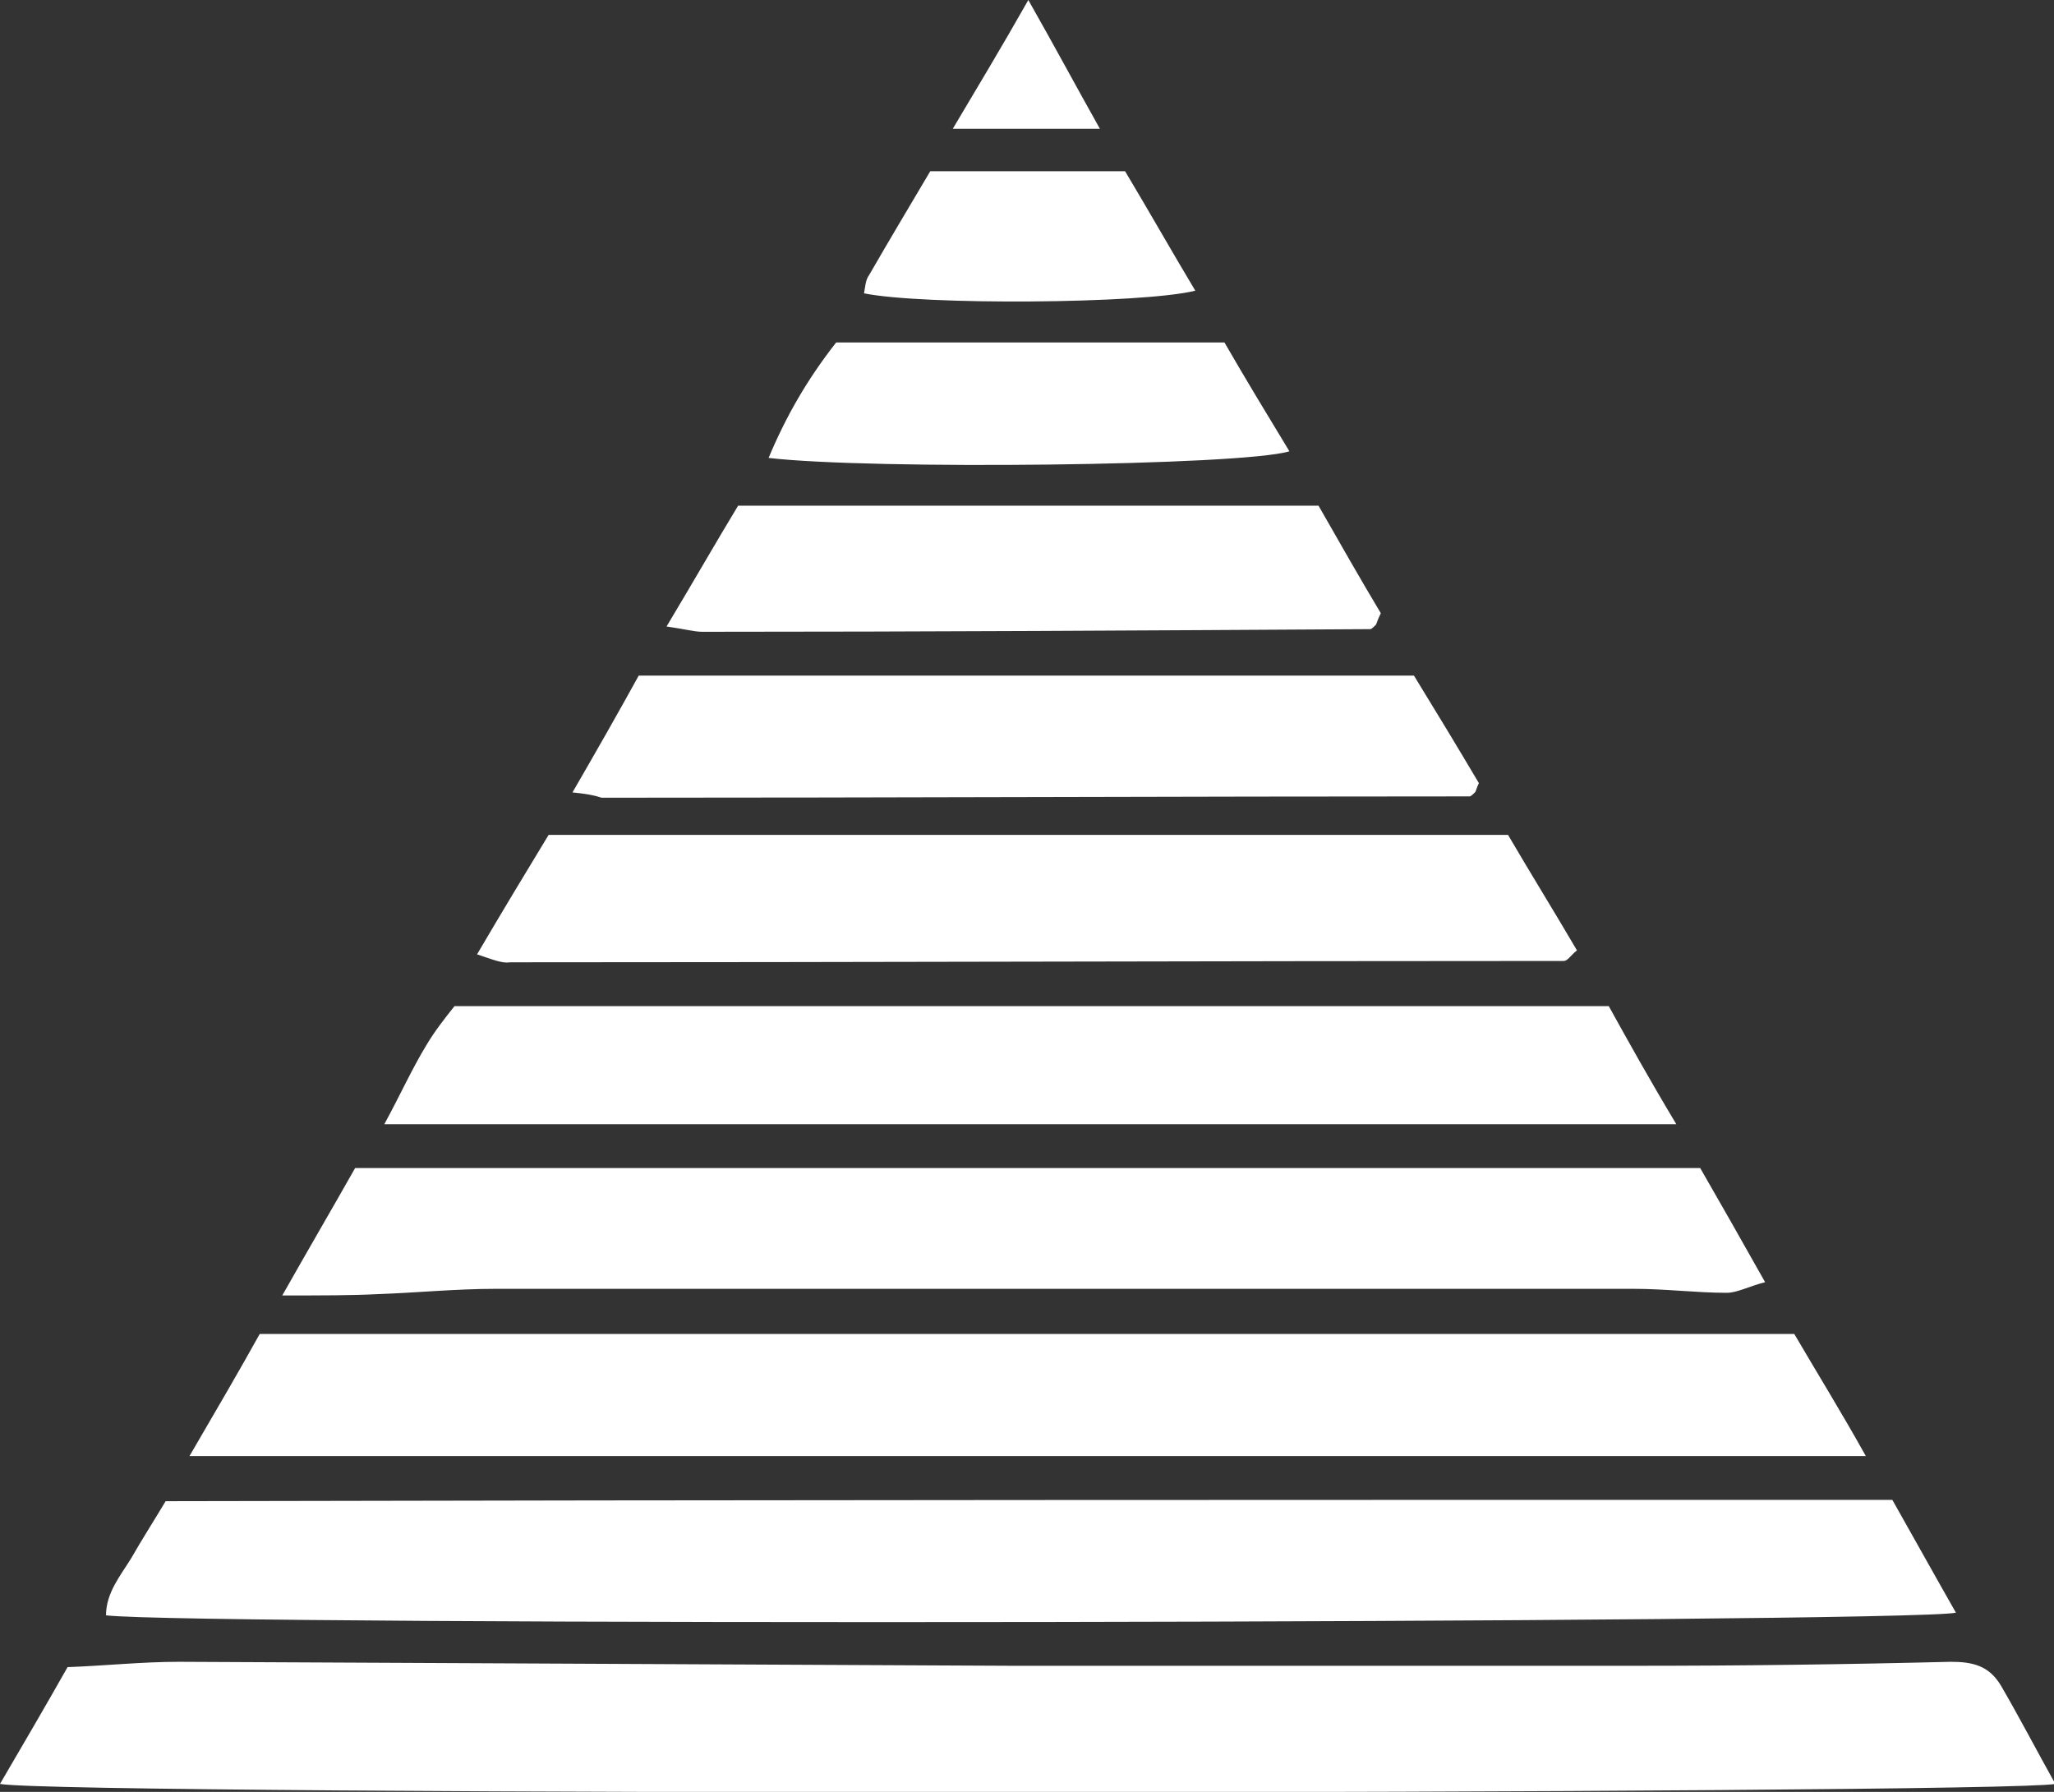 <svg width="141" height="123" viewBox="0 0 141 123" fill="none" xmlns="http://www.w3.org/2000/svg">
<rect x="0" y="0" width="141" height="123" fill="#333333" stroke="none"/>
<g clip-path="url(#clip0)">
<path d="M0 122.454C1.546 119.811 3.093 117.169 4.639 114.436C7.186 114.345 9.734 114.071 12.281 114.071C31.384 114.162 50.396 114.254 69.499 114.345C83.69 114.345 97.972 114.345 112.163 114.345C119.441 114.345 126.627 114.254 133.905 114.071C135.451 114.071 136.543 114.345 137.361 115.711C138.635 117.898 139.817 120.176 141.091 122.454C137.361 123.182 4.457 123.274 0 122.454Z" fill="white"/>
<path d="M129.902 102.955C131.448 105.688 132.813 108.148 134.268 110.7C130.903 111.428 13.281 111.611 7.277 110.882C7.277 109.333 8.278 108.148 9.006 106.964C9.734 105.688 10.552 104.413 11.371 103.046C50.76 102.955 90.149 102.955 129.902 102.955Z" fill="white"/>
<path d="M13.008 99.949C14.919 96.669 16.465 94.026 17.83 91.566C53.034 91.566 87.966 91.566 123.17 91.566C124.717 94.209 126.354 96.851 128.083 99.949C89.694 99.949 51.761 99.949 13.008 99.949Z" fill="white"/>
<path d="M19.376 88.924C21.286 85.553 22.833 82.911 24.379 80.178C55.217 80.178 85.692 80.178 116.712 80.178C118.076 82.547 119.532 85.098 121.169 88.013C120.077 88.287 119.259 88.742 118.531 88.742C116.439 88.742 114.346 88.469 112.163 88.469C86.146 88.469 60.13 88.469 34.022 88.469C31.293 88.469 28.564 88.742 25.926 88.833C24.106 88.924 22.105 88.924 19.376 88.924Z" fill="white"/>
<path d="M115.074 77.171C85.146 77.171 55.945 77.171 26.381 77.171C27.472 75.167 28.291 73.345 29.292 71.705C29.837 70.794 30.474 69.974 31.202 69.062C57.583 69.062 83.963 69.062 110.435 69.062C111.799 71.522 113.164 73.983 115.074 77.171Z" fill="white"/>
<path d="M32.748 65.509C34.568 62.411 36.114 59.86 37.661 57.309C59.675 57.309 81.507 57.309 103.521 57.309C105.068 59.951 106.705 62.593 108.252 65.235C107.797 65.6 107.615 65.964 107.342 65.964C83.236 65.964 59.129 66.055 35.023 66.055C34.477 66.146 33.84 65.873 32.748 65.509Z" fill="white"/>
<path d="M39.298 54.394C40.935 51.569 42.391 49.018 43.846 46.376C61.585 46.376 79.142 46.376 97.063 46.376C98.518 48.745 100.065 51.296 101.52 53.756C101.338 54.12 101.338 54.303 101.247 54.394C101.156 54.485 100.974 54.667 100.883 54.667C81.052 54.667 61.13 54.758 41.299 54.758C40.754 54.576 40.208 54.485 39.298 54.394Z" fill="white"/>
<path d="M45.757 43.004C47.667 39.815 49.123 37.264 50.669 34.713C64.041 34.713 77.141 34.713 90.513 34.713C91.968 37.264 93.424 39.815 94.788 42.093C94.515 42.64 94.515 42.822 94.424 42.913C94.334 43.004 94.152 43.186 94.061 43.186C78.778 43.277 63.495 43.368 48.213 43.368C47.667 43.368 47.03 43.186 45.757 43.004Z" fill="white"/>
<path d="M57.401 23.507C66.315 23.507 74.957 23.507 84.054 23.507C85.419 25.876 86.965 28.427 88.512 30.978C85.237 31.98 59.766 32.254 52.761 31.433C53.944 28.609 55.399 26.058 57.401 23.507Z" fill="white"/>
<path d="M82.053 19.953C78.414 20.864 63.313 20.955 59.311 20.135C59.402 19.68 59.402 19.224 59.675 18.86C61.039 16.491 62.404 14.213 63.859 11.753C66.043 11.753 68.135 11.753 70.227 11.753C72.501 11.753 74.775 11.753 77.232 11.753C78.869 14.486 80.415 17.22 82.053 19.953Z" fill="white"/>
<path d="M70.591 0C72.501 3.371 73.866 5.922 75.503 8.838C71.955 8.838 68.862 8.838 65.406 8.838C67.134 5.922 68.681 3.371 70.591 0Z" fill="white"/>
</g>
<defs>
<clipPath id="clip0">
<rect width="141" height="123" fill="white"/>
</clipPath>
</defs>
</svg>
